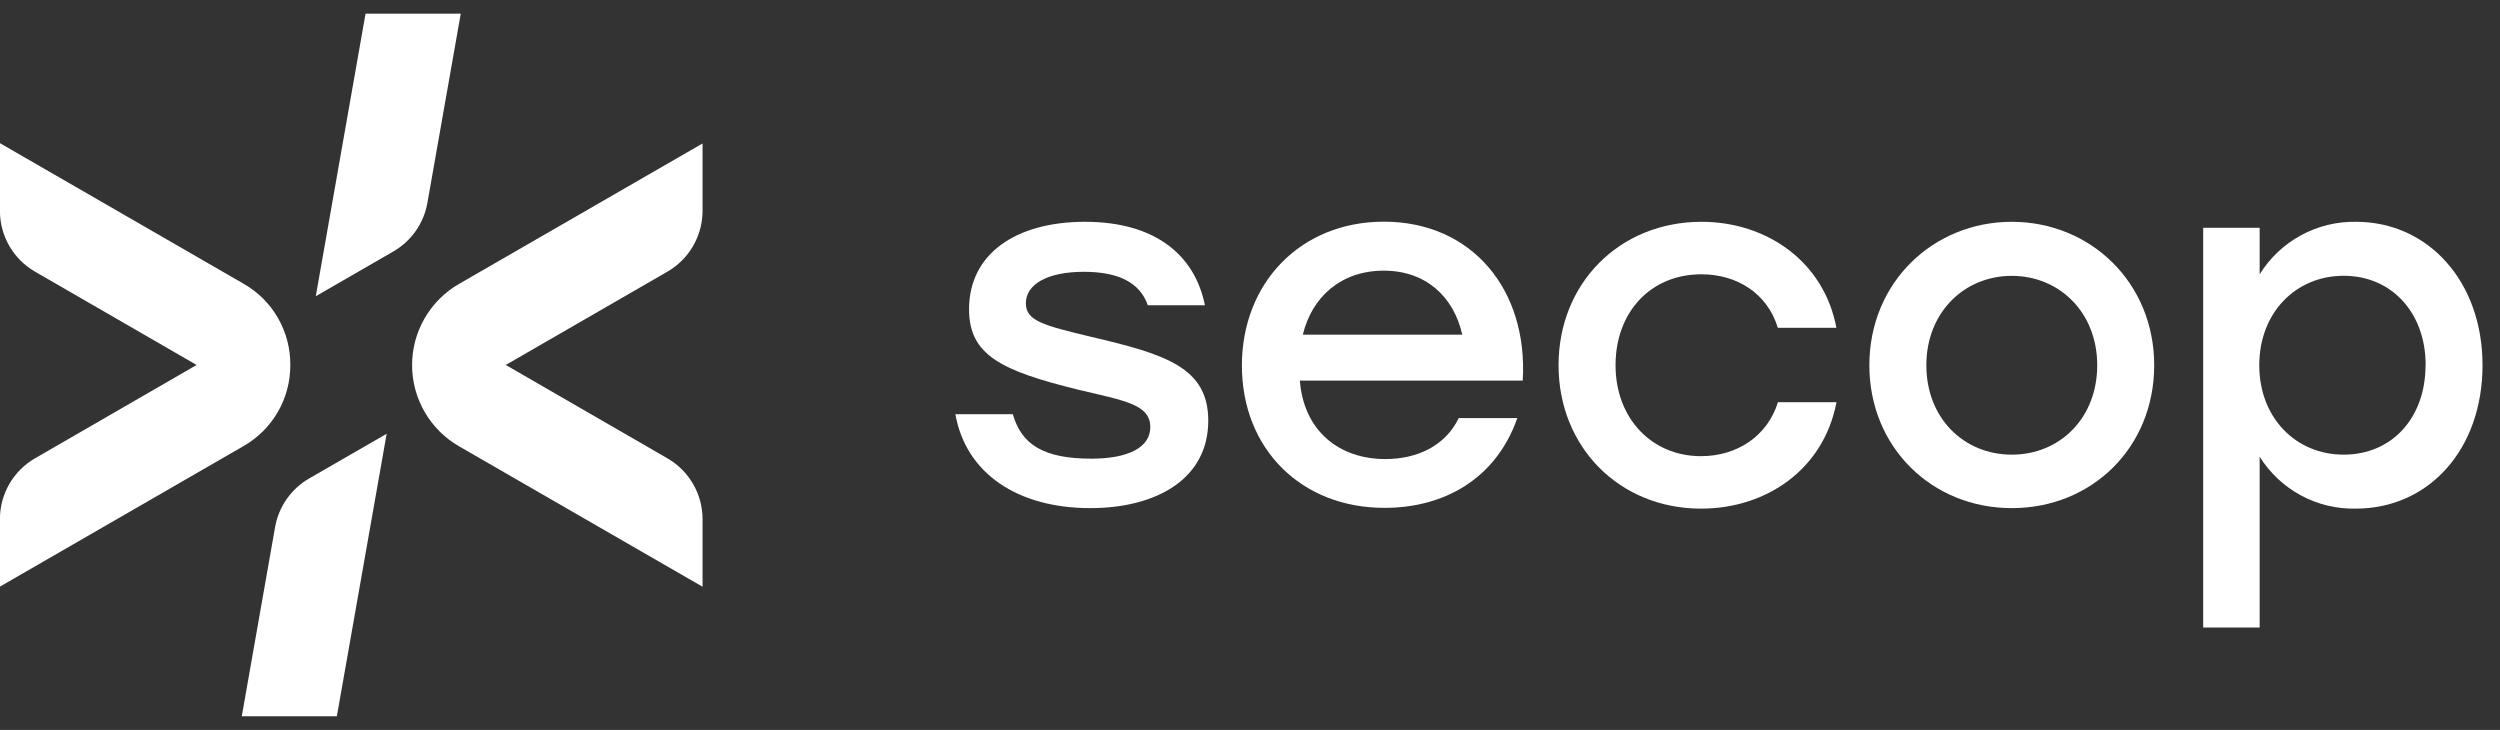 <svg width="137" height="40" viewBox="0 0 137 40" fill="none" xmlns="http://www.w3.org/2000/svg">
<rect x="0" y="0" width="137" height="40" fill="#333333" stroke="none"/>
<g clip-path="url(#clip0_3954_383)">
<path d="M25.249 0.75L23.422 11.115C23.325 11.669 23.107 12.194 22.784 12.655C22.462 13.115 22.042 13.499 21.555 13.78L17.305 16.233L20.032 0.75H25.249Z" fill="white"/>
<path d="M21.189 23.771L18.46 39.25H13.25L15.074 28.889C15.171 28.336 15.389 27.81 15.71 27.349C16.032 26.888 16.451 26.504 16.937 26.222L21.189 23.771Z" fill="white"/>
<path d="M36.575 14.886L27.715 20L36.575 25.116C37.16 25.454 37.646 25.94 37.984 26.525C38.322 27.111 38.5 27.775 38.5 28.451V32.153L25.149 24.453C24.368 24.003 23.72 23.355 23.27 22.574C22.819 21.794 22.582 20.909 22.582 20.008C22.582 19.106 22.819 18.221 23.27 17.441C23.72 16.66 24.368 16.012 25.149 15.562L38.5 7.862V11.566C38.497 12.24 38.318 12.901 37.98 13.483C37.642 14.066 37.158 14.549 36.575 14.886Z" fill="white"/>
<path d="M15.909 20C15.914 20.902 15.679 21.79 15.228 22.571C14.777 23.353 14.126 24 13.342 24.447L-0.004 32.147V28.448C-0.004 27.773 0.173 27.109 0.511 26.523C0.849 25.938 1.335 25.452 1.921 25.114L10.775 20L1.921 14.888C1.335 14.55 0.849 14.064 0.511 13.479C0.173 12.893 -0.004 12.229 -0.004 11.554V7.845L13.342 15.545C14.128 15.992 14.78 16.64 15.231 17.423C15.682 18.207 15.916 19.096 15.909 20Z" fill="white"/>
<path d="M52.355 22.697H55.505C55.972 24.368 57.204 25.135 59.805 25.135C61.804 25.135 63.036 24.532 63.036 23.409C63.036 22.15 61.612 21.959 59.092 21.356C54.875 20.317 53.104 19.467 53.104 16.948C53.104 13.909 55.67 12.155 59.456 12.155C63.319 12.155 65.481 13.99 66.029 16.728H62.9C62.472 15.496 61.31 14.895 59.394 14.895C57.394 14.895 56.218 15.579 56.218 16.619C56.218 17.577 57.148 17.823 59.777 18.454C63.858 19.412 66.213 20.124 66.213 23.054C66.213 26.284 63.31 27.845 59.749 27.845C55.779 27.845 52.932 25.957 52.355 22.697Z" fill="white"/>
<path d="M68.056 20.036C68.056 15.489 71.286 12.148 75.833 12.148C80.68 12.148 83.747 15.9 83.445 20.858H71.232C71.446 23.623 73.395 25.157 75.914 25.157C77.722 25.157 79.227 24.389 79.94 22.911H83.148C81.972 26.277 79.084 27.83 75.891 27.83C71.305 27.845 68.056 24.588 68.056 20.036ZM80.132 18.338C79.666 16.257 78.132 14.832 75.833 14.832C73.48 14.832 71.889 16.283 71.397 18.338H80.132Z" fill="white"/>
<path d="M85.409 20.015C85.409 15.523 88.75 12.155 93.242 12.155C96.801 12.155 99.949 14.319 100.634 17.962H97.425C96.85 16.071 95.18 15.031 93.237 15.031C90.444 15.031 88.532 17.113 88.532 20.015C88.532 22.917 90.504 24.998 93.216 24.998C95.186 24.998 96.852 23.903 97.432 22.041H100.64C99.928 25.764 96.752 27.873 93.22 27.873C88.75 27.873 85.409 24.505 85.409 20.015Z" fill="white"/>
<path d="M118.05 20.015C118.05 24.532 114.628 27.845 110.246 27.845C105.863 27.845 102.441 24.505 102.441 20.015C102.441 15.47 105.947 12.155 110.246 12.155C114.545 12.155 118.05 15.47 118.05 20.015ZM105.564 20.015C105.564 22.917 107.617 24.915 110.246 24.915C112.874 24.915 114.928 22.917 114.928 20.015C114.928 17.113 112.846 15.117 110.246 15.117C107.645 15.117 105.564 17.113 105.564 20.015Z" fill="white"/>
<path d="M120.734 12.484H123.829V15.031C124.385 14.135 125.165 13.399 126.091 12.895C127.017 12.39 128.058 12.135 129.112 12.155C133.056 12.155 136.042 15.414 136.042 20.015C136.042 24.616 133.112 27.873 129.087 27.873C128.039 27.894 127.004 27.643 126.082 27.144C125.161 26.645 124.384 25.915 123.829 25.026V34.39H120.734V12.484ZM132.926 20.015C132.926 17.138 131.065 15.113 128.434 15.113C125.803 15.113 123.808 17.138 123.808 20.015C123.808 22.892 125.806 24.915 128.434 24.915C131.063 24.915 132.919 22.917 132.919 20.015H132.926Z" fill="white"/>
</g>
<defs>
<clipPath id="clip0_3954_383">
<rect width="136.04" height="38.499" fill="white" transform="translate(0 0.75)"/>
</clipPath>
</defs>
</svg>
